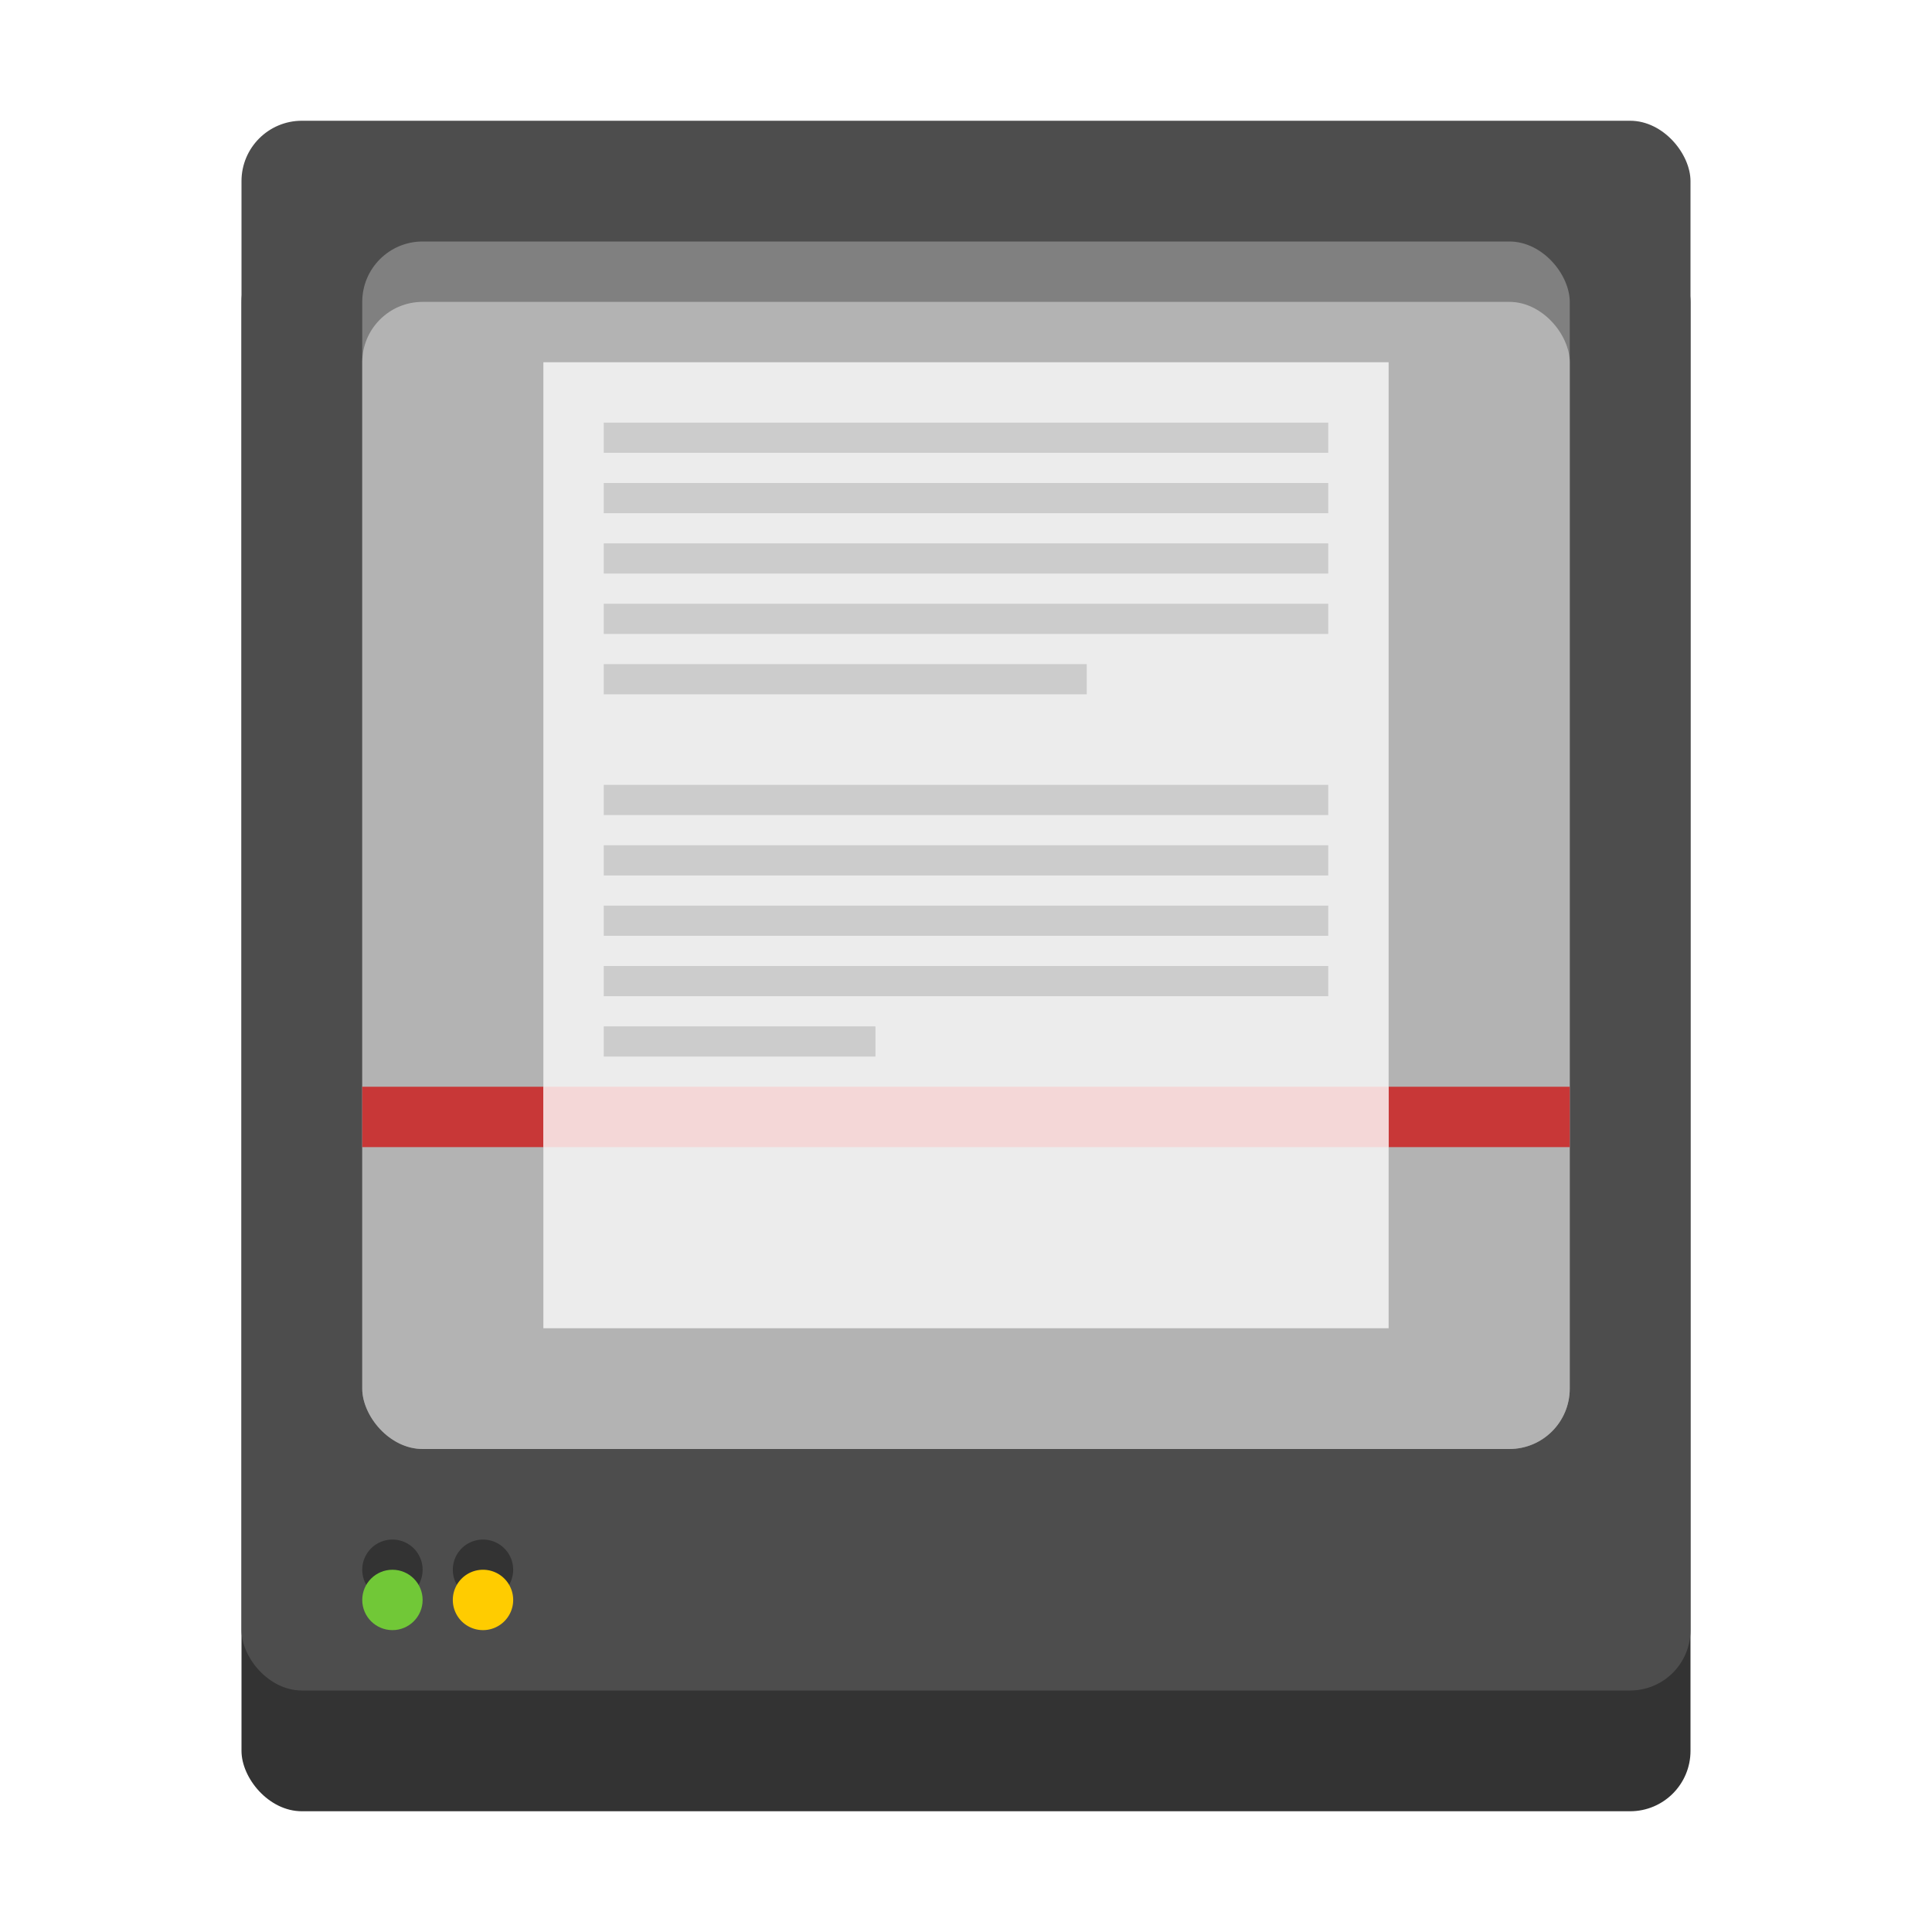 <?xml version="1.0" encoding="UTF-8" standalone="no"?>
<svg
   xmlns:dc="http://purl.org/dc/elements/1.1/"
   xmlns:cc="http://creativecommons.org/ns#"
   xmlns:rdf="http://www.w3.org/1999/02/22-rdf-syntax-ns#"
   xmlns:svg="http://www.w3.org/2000/svg"
   xmlns="http://www.w3.org/2000/svg"
   width="64"
   height="64"
   version="1"
   id="svg14">
  <defs
     id="defs18" />
  <rect
     ry="2"
     y="8"
     x="8"
     height="52"
     width="48"
     id="rect1365"
     style="opacity:1;fill:#333333;fill-opacity:1;stroke:none;stroke-width:3.78;stroke-linecap:round;stroke-linejoin:round;stroke-miterlimit:4;stroke-dasharray:none;stroke-opacity:1" />
  <rect
     ry="2"
     y="4"
     x="8"
     height="52"
     width="48"
     id="rect1367"
     style="opacity:1;fill:#4d4d4d;fill-opacity:1;stroke:none;stroke-width:3.78;stroke-linecap:round;stroke-linejoin:round;stroke-miterlimit:4;stroke-dasharray:none;stroke-opacity:1" />
  <rect
     ry="2"
     y="8"
     x="12"
     height="40"
     width="40"
     id="rect1369-4"
     style="opacity:1;fill:#808080;fill-opacity:1;stroke:none;stroke-width:3.78;stroke-linecap:round;stroke-linejoin:round;stroke-miterlimit:4;stroke-dasharray:none;stroke-opacity:1" />
  <rect
     ry="2"
     y="10"
     x="12"
     height="38"
     width="40"
     id="rect1369"
     style="opacity:1;fill:#b3b3b3;fill-opacity:1;stroke:none;stroke-width:3.78;stroke-linecap:round;stroke-linejoin:round;stroke-miterlimit:4;stroke-dasharray:none;stroke-opacity:1" />
  <rect
     y="36"
     x="12"
     height="2"
     width="40"
     id="rect1371"
     style="opacity:1;fill:#c83737;fill-opacity:1;stroke:none;stroke-width:3.78;stroke-linecap:round;stroke-linejoin:round;stroke-miterlimit:4;stroke-dasharray:none;stroke-opacity:1" />
  <path
     id="path1398-7-5"
     d="m 13,51 a 1,1 0 0 0 -1,1 1,1 0 0 0 1,1 1,1 0 0 0 1,-1 1,1 0 0 0 -1,-1 z"
     style="opacity:1;fill:#333333;fill-opacity:1;stroke:none;stroke-width:3.78;stroke-linecap:round;stroke-linejoin:round;stroke-miterlimit:4;stroke-dasharray:none;stroke-opacity:1" />
  <circle
     r="1"
     cy="53"
     cx="13"
     id="path1396"
     style="opacity:1;fill:#71c837;fill-opacity:1;stroke:none;stroke-width:3.78;stroke-linecap:round;stroke-linejoin:round;stroke-miterlimit:4;stroke-dasharray:none;stroke-opacity:1" />
  <path
     id="path1398-7"
     d="m 16,51 a 1,1 0 0 0 -1,1 1,1 0 0 0 1,1 1,1 0 0 0 1,-1 1,1 0 0 0 -1,-1 z"
     style="opacity:1;fill:#333333;fill-opacity:1;stroke:none;stroke-width:3.78;stroke-linecap:round;stroke-linejoin:round;stroke-miterlimit:4;stroke-dasharray:none;stroke-opacity:1" />
  <path
     id="path1398"
     d="M 16 52 A 1 1 0 0 0 15 53 A 1 1 0 0 0 16 54 A 1 1 0 0 0 17 53 A 1 1 0 0 0 16 52 z "
     style="opacity:1;fill:#ffcc00;fill-opacity:1;stroke:none;stroke-width:3.78;stroke-linecap:round;stroke-linejoin:round;stroke-miterlimit:4;stroke-dasharray:none;stroke-opacity:1" />
  <rect
     ry="0"
     y="12"
     x="18"
     height="32"
     width="28"
     id="rect1465"
     style="opacity:1;fill:#ececec;fill-opacity:1;stroke:none;stroke-width:3.78;stroke-linecap:round;stroke-linejoin:round;stroke-miterlimit:4;stroke-dasharray:none;stroke-opacity:1" />
  <rect
     y="14"
     x="20"
     height="1"
     width="24"
     id="rect1467"
     style="opacity:1;fill:#cccccc;fill-opacity:1;stroke:none;stroke-width:3.78;stroke-linecap:round;stroke-linejoin:round;stroke-miterlimit:4;stroke-dasharray:none;stroke-opacity:1" />
  <rect
     y="16"
     x="20"
     height="1"
     width="24"
     id="rect1467-4"
     style="opacity:1;fill:#cccccc;fill-opacity:1;stroke:none;stroke-width:3.78;stroke-linecap:round;stroke-linejoin:round;stroke-miterlimit:4;stroke-dasharray:none;stroke-opacity:1" />
  <rect
     y="18"
     x="20"
     height="1"
     width="24"
     id="rect1467-8"
     style="opacity:1;fill:#cccccc;fill-opacity:1;stroke:none;stroke-width:3.78;stroke-linecap:round;stroke-linejoin:round;stroke-miterlimit:4;stroke-dasharray:none;stroke-opacity:1" />
  <rect
     y="20"
     x="20"
     height="1"
     width="24"
     id="rect1467-1"
     style="opacity:1;fill:#cccccc;fill-opacity:1;stroke:none;stroke-width:3.78;stroke-linecap:round;stroke-linejoin:round;stroke-miterlimit:4;stroke-dasharray:none;stroke-opacity:1" />
  <rect
     y="26"
     x="20"
     height="1"
     width="24"
     id="rect1467-2"
     style="opacity:1;fill:#cccccc;fill-opacity:1;stroke:none;stroke-width:3.78;stroke-linecap:round;stroke-linejoin:round;stroke-miterlimit:4;stroke-dasharray:none;stroke-opacity:1" />
  <rect
     y="28"
     x="20"
     height="1"
     width="24"
     id="rect1467-4-8"
     style="opacity:1;fill:#cccccc;fill-opacity:1;stroke:none;stroke-width:3.78;stroke-linecap:round;stroke-linejoin:round;stroke-miterlimit:4;stroke-dasharray:none;stroke-opacity:1" />
  <rect
     y="30"
     x="20"
     height="1"
     width="24"
     id="rect1467-8-9"
     style="opacity:1;fill:#cccccc;fill-opacity:1;stroke:none;stroke-width:3.78;stroke-linecap:round;stroke-linejoin:round;stroke-miterlimit:4;stroke-dasharray:none;stroke-opacity:1" />
  <rect
     y="32"
     x="20"
     height="1"
     width="24"
     id="rect1467-1-3"
     style="opacity:1;fill:#cccccc;fill-opacity:1;stroke:none;stroke-width:3.78;stroke-linecap:round;stroke-linejoin:round;stroke-miterlimit:4;stroke-dasharray:none;stroke-opacity:1" />
  <rect
     y="22"
     x="20"
     height="1"
     width="16"
     id="rect1467-1-6"
     style="opacity:1;fill:#cccccc;fill-opacity:1;stroke:none;stroke-width:3.086;stroke-linecap:round;stroke-linejoin:round;stroke-miterlimit:4;stroke-dasharray:none;stroke-opacity:1" />
  <rect
     y="34"
     x="20"
     height="1"
     width="9"
     id="rect1467-1-8"
     style="opacity:1;fill:#cccccc;fill-opacity:1;stroke:none;stroke-width:2.314;stroke-linecap:round;stroke-linejoin:round;stroke-miterlimit:4;stroke-dasharray:none;stroke-opacity:1" />
  <rect
     y="36"
     x="18"
     height="2"
     width="28"
     id="rect1579"
     style="opacity:1;fill:#f4d7d7;fill-opacity:1;stroke:none;stroke-width:3.78;stroke-linecap:round;stroke-linejoin:round;stroke-miterlimit:4;stroke-dasharray:none;stroke-opacity:1" />
</svg>
